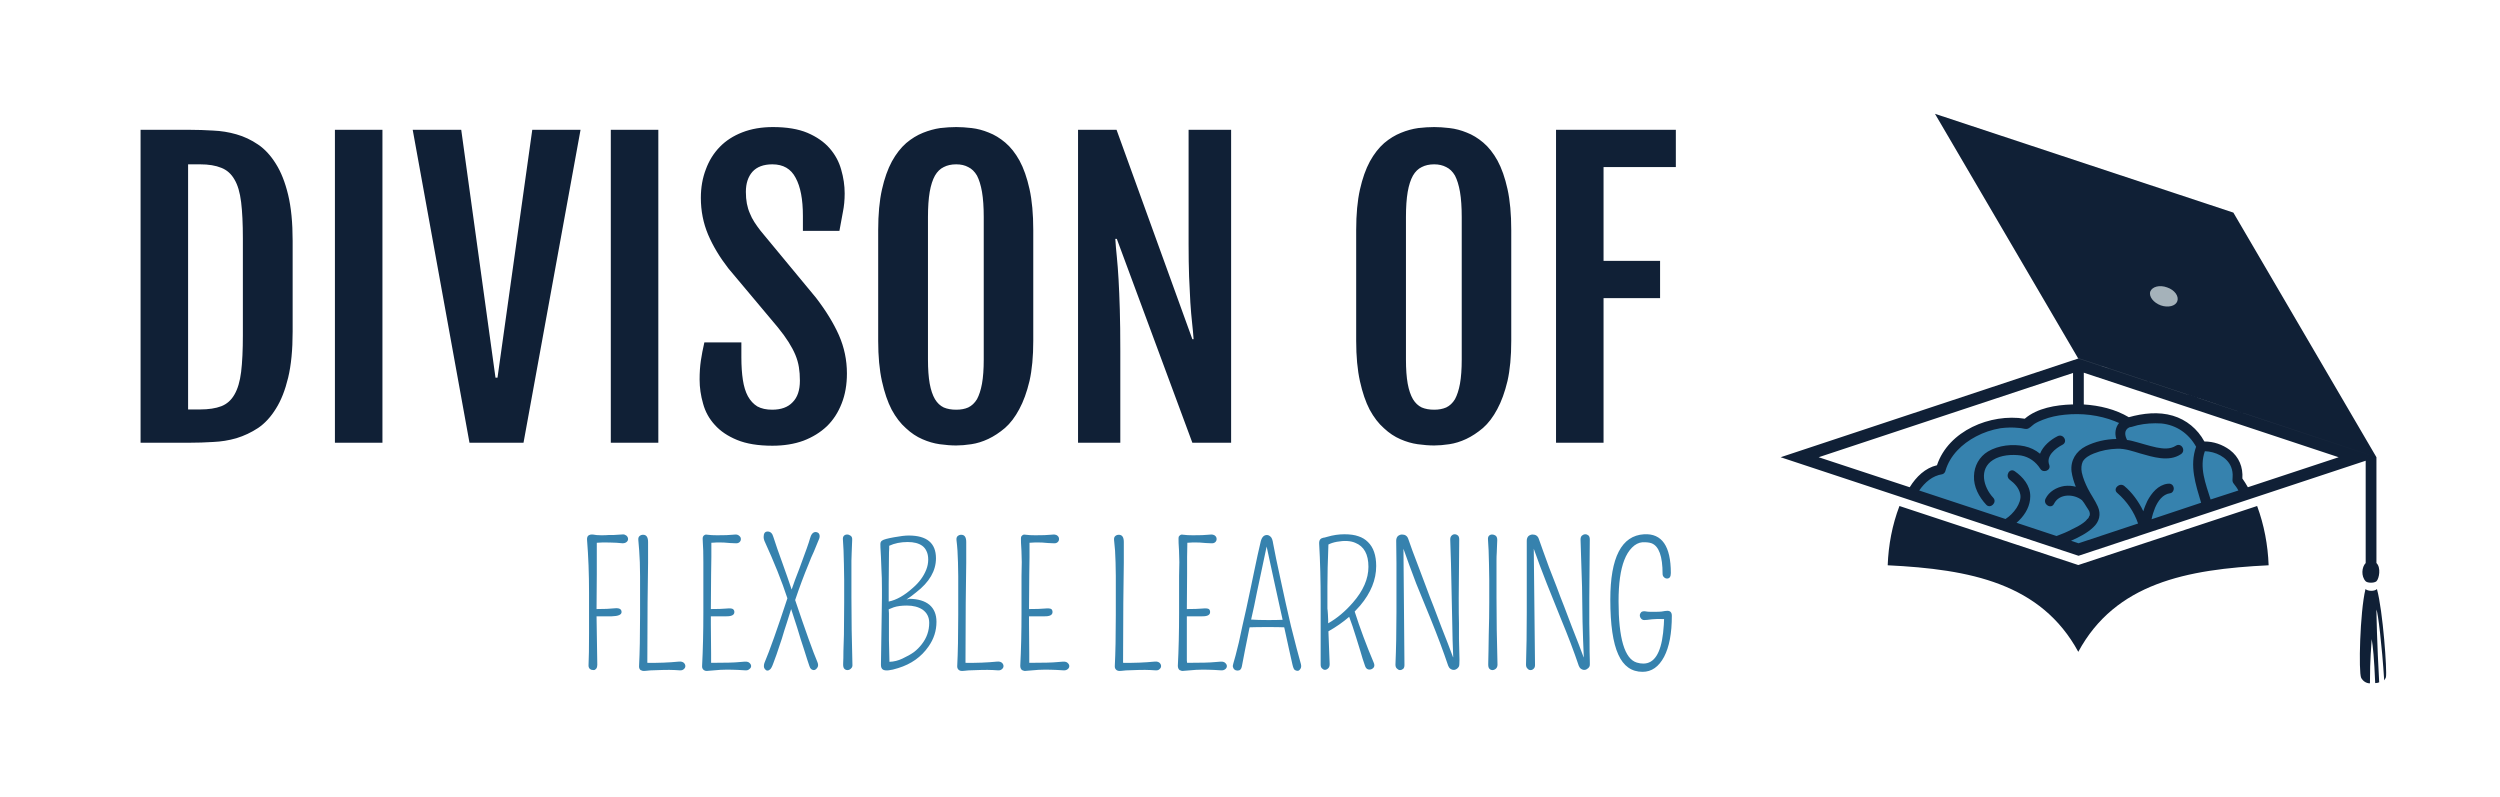 <svg xmlns="http://www.w3.org/2000/svg" version="1.1" xmlns:xlink="http://www.w3.org/1999/xlink" xmlns:svgjs="http://svgjs.dev/svgjs" viewBox="0 0 9.995 3.186"><g transform="matrix(1,0,0,1,0.455,0.508)"><g><path d=" M 0.107 0.011 L 0.304 0.011 Q 0.349 0.011 0.397 0.014 Q 0.445 0.016 0.49 0.029 Q 0.536 0.042 0.577 0.07 Q 0.617 0.097 0.648 0.147 Q 0.679 0.196 0.697 0.271 Q 0.715 0.346 0.715 0.455 L 0.715 0.818 Q 0.715 0.927 0.697 1.002 Q 0.679 1.077 0.648 1.126 Q 0.617 1.176 0.577 1.203 Q 0.536 1.23 0.49 1.244 Q 0.445 1.257 0.397 1.259 Q 0.349 1.262 0.304 1.262 L 0.107 1.262 L 0.107 0.011 M 0.345 1.129 Q 0.396 1.129 0.43 1.116 Q 0.463 1.103 0.482 1.07 Q 0.502 1.036 0.509 0.979 Q 0.516 0.921 0.516 0.833 L 0.516 0.445 Q 0.516 0.357 0.509 0.3 Q 0.502 0.242 0.482 0.209 Q 0.463 0.176 0.43 0.163 Q 0.396 0.149 0.345 0.149 L 0.297 0.149 L 0.297 1.129 L 0.345 1.129 M 0.884 0.011 L 1.074 0.011 L 1.074 1.262 L 0.884 1.262 L 0.884 0.011 M 1.195 0.011 L 1.389 0.011 L 1.526 1.002 L 1.534 1.002 L 1.673 0.011 L 1.866 0.011 L 1.638 1.262 L 1.422 1.262 L 1.195 0.011 M 1.987 0.011 L 2.177 0.011 L 2.177 1.262 L 1.987 1.262 L 1.987 0.011 M 2.342 1.009 Q 2.342 0.968 2.347 0.934 Q 2.352 0.9 2.361 0.861 L 2.509 0.861 L 2.509 0.921 Q 2.509 0.972 2.515 1.011 Q 2.521 1.05 2.535 1.076 Q 2.55 1.103 2.573 1.117 Q 2.597 1.13 2.632 1.13 Q 2.686 1.13 2.714 1.1 Q 2.743 1.071 2.743 1.014 Q 2.743 0.984 2.739 0.96 Q 2.735 0.935 2.725 0.911 Q 2.715 0.887 2.698 0.86 Q 2.681 0.833 2.655 0.801 L 2.457 0.565 Q 2.405 0.498 2.376 0.43 Q 2.347 0.361 2.347 0.283 Q 2.347 0.221 2.367 0.169 Q 2.386 0.117 2.423 0.079 Q 2.459 0.042 2.513 0.021 Q 2.567 0 2.635 0 Q 2.718 0 2.773 0.023 Q 2.829 0.047 2.862 0.085 Q 2.895 0.123 2.908 0.17 Q 2.922 0.218 2.922 0.265 Q 2.922 0.305 2.915 0.339 Q 2.909 0.374 2.901 0.415 L 2.755 0.415 L 2.755 0.355 Q 2.755 0.256 2.726 0.203 Q 2.698 0.149 2.633 0.149 Q 2.58 0.149 2.553 0.179 Q 2.527 0.209 2.527 0.259 Q 2.527 0.285 2.531 0.306 Q 2.535 0.327 2.543 0.345 Q 2.55 0.363 2.561 0.38 Q 2.572 0.397 2.586 0.415 L 2.807 0.682 Q 2.867 0.76 2.899 0.832 Q 2.931 0.905 2.931 0.985 Q 2.931 1.052 2.91 1.105 Q 2.889 1.159 2.851 1.196 Q 2.812 1.233 2.757 1.254 Q 2.702 1.274 2.633 1.274 Q 2.548 1.274 2.492 1.251 Q 2.436 1.228 2.403 1.191 Q 2.369 1.154 2.356 1.106 Q 2.342 1.058 2.342 1.009 M 3.368 1.273 Q 3.338 1.273 3.302 1.268 Q 3.267 1.263 3.233 1.248 Q 3.198 1.233 3.167 1.204 Q 3.135 1.176 3.11 1.13 Q 3.086 1.084 3.071 1.016 Q 3.056 0.948 3.056 0.855 L 3.056 0.412 Q 3.056 0.317 3.071 0.25 Q 3.086 0.183 3.111 0.137 Q 3.136 0.092 3.168 0.064 Q 3.2 0.037 3.235 0.023 Q 3.27 0.009 3.304 0.004 Q 3.338 0 3.368 0 Q 3.396 0 3.43 0.004 Q 3.464 0.008 3.498 0.022 Q 3.532 0.035 3.564 0.062 Q 3.596 0.089 3.621 0.134 Q 3.646 0.18 3.661 0.248 Q 3.676 0.316 3.676 0.412 L 3.676 0.855 Q 3.676 0.948 3.661 1.015 Q 3.645 1.082 3.62 1.128 Q 3.595 1.175 3.563 1.203 Q 3.53 1.231 3.496 1.247 Q 3.462 1.263 3.428 1.268 Q 3.395 1.273 3.368 1.273 M 3.368 1.13 Q 3.396 1.13 3.416 1.121 Q 3.437 1.111 3.451 1.088 Q 3.464 1.064 3.471 1.026 Q 3.478 0.987 3.478 0.929 L 3.478 0.36 Q 3.478 0.3 3.471 0.259 Q 3.464 0.219 3.451 0.194 Q 3.437 0.17 3.416 0.16 Q 3.396 0.149 3.368 0.149 Q 3.339 0.149 3.318 0.16 Q 3.297 0.17 3.283 0.194 Q 3.269 0.219 3.262 0.259 Q 3.255 0.3 3.255 0.36 L 3.255 0.929 Q 3.255 0.987 3.262 1.026 Q 3.269 1.064 3.283 1.088 Q 3.297 1.111 3.318 1.121 Q 3.339 1.13 3.368 1.13 M 3.855 0.011 L 4.009 0.011 L 4.312 0.848 L 4.317 0.848 Q 4.315 0.819 4.311 0.783 Q 4.307 0.747 4.304 0.701 Q 4.302 0.656 4.299 0.598 Q 4.297 0.54 4.297 0.467 L 4.297 0.011 L 4.467 0.011 L 4.467 1.262 L 4.312 1.262 L 4.01 0.447 L 4.004 0.447 Q 4.006 0.48 4.01 0.518 Q 4.014 0.557 4.017 0.609 Q 4.02 0.661 4.022 0.73 Q 4.024 0.799 4.024 0.894 L 4.024 1.262 L 3.855 1.262 L 3.855 0.011 M 5.279 1.273 Q 5.249 1.273 5.213 1.268 Q 5.178 1.263 5.144 1.248 Q 5.109 1.233 5.078 1.204 Q 5.046 1.176 5.021 1.13 Q 4.997 1.084 4.982 1.016 Q 4.967 0.948 4.967 0.855 L 4.967 0.412 Q 4.967 0.317 4.982 0.25 Q 4.997 0.183 5.022 0.137 Q 5.047 0.092 5.079 0.064 Q 5.111 0.037 5.146 0.023 Q 5.18 0.009 5.215 0.004 Q 5.249 0 5.279 0 Q 5.306 0 5.34 0.004 Q 5.375 0.008 5.409 0.022 Q 5.443 0.035 5.475 0.062 Q 5.507 0.089 5.532 0.134 Q 5.557 0.18 5.572 0.248 Q 5.587 0.316 5.587 0.412 L 5.587 0.855 Q 5.587 0.948 5.572 1.015 Q 5.556 1.082 5.531 1.128 Q 5.506 1.175 5.474 1.203 Q 5.441 1.231 5.407 1.247 Q 5.373 1.263 5.339 1.268 Q 5.306 1.273 5.279 1.273 M 5.279 1.13 Q 5.306 1.13 5.327 1.121 Q 5.348 1.111 5.362 1.088 Q 5.375 1.064 5.382 1.026 Q 5.389 0.987 5.389 0.929 L 5.389 0.36 Q 5.389 0.3 5.382 0.259 Q 5.375 0.219 5.362 0.194 Q 5.348 0.17 5.327 0.16 Q 5.306 0.149 5.279 0.149 Q 5.25 0.149 5.229 0.16 Q 5.208 0.17 5.194 0.194 Q 5.18 0.219 5.173 0.259 Q 5.166 0.3 5.166 0.36 L 5.166 0.929 Q 5.166 0.987 5.173 1.026 Q 5.18 1.064 5.194 1.088 Q 5.208 1.111 5.229 1.121 Q 5.25 1.13 5.279 1.13 M 5.766 0.011 L 6.245 0.011 L 6.245 0.16 L 5.956 0.16 L 5.956 0.535 L 6.182 0.535 L 6.182 0.684 L 5.956 0.684 L 5.956 1.262 L 5.766 1.262 L 5.766 0.011" fill="#102036" fill-rule="nonzero"></path></g><g><path d=" M 1.9 2.022 L 1.9 1.862 Q 1.9 1.75 1.892 1.65 Q 1.891 1.635 1.901 1.631 Q 1.907 1.628 1.915 1.629 Q 1.929 1.632 1.949 1.632 Q 1.969 1.632 1.978 1.631 Q 1.987 1.631 1.997 1.631 Q 2.02 1.63 2.029 1.629 Q 2.037 1.628 2.041 1.629 Q 2.046 1.631 2.049 1.633 Q 2.056 1.639 2.056 1.647 Q 2.056 1.654 2.05 1.659 Q 2.044 1.664 2.034 1.664 Q 2.023 1.663 2.01 1.662 Q 1.998 1.662 1.983 1.661 Q 1.952 1.66 1.931 1.662 L 1.931 1.719 Q 1.931 1.753 1.931 1.788 Q 1.93 1.883 1.93 1.927 Q 1.976 1.927 2.002 1.924 Q 2.03 1.921 2.03 1.939 Q 2.03 1.955 1.991 1.956 Q 1.982 1.956 1.976 1.956 L 1.949 1.956 L 1.93 1.956 L 1.933 2.15 Q 1.933 2.159 1.929 2.165 Q 1.924 2.171 1.919 2.171 Q 1.914 2.171 1.91 2.17 Q 1.907 2.169 1.904 2.167 Q 1.897 2.161 1.898 2.15 Q 1.9 2.112 1.9 2.022 M 2.116 1.63 Q 2.136 1.63 2.136 1.659 Q 2.136 1.698 2.136 1.741 Q 2.135 1.785 2.135 1.82 Q 2.134 1.855 2.134 1.902 Q 2.133 2 2.133 2.142 Q 2.199 2.143 2.26 2.137 Q 2.272 2.136 2.279 2.142 Q 2.285 2.148 2.285 2.155 Q 2.285 2.162 2.279 2.167 Q 2.273 2.173 2.262 2.172 Q 2.224 2.169 2.18 2.171 Q 2.136 2.172 2.127 2.174 Q 2.118 2.175 2.114 2.174 Q 2.11 2.173 2.106 2.171 Q 2.099 2.165 2.1 2.154 Q 2.104 2.076 2.104 1.95 Q 2.104 1.825 2.104 1.795 Q 2.103 1.765 2.103 1.74 Q 2.101 1.691 2.097 1.651 Q 2.096 1.64 2.102 1.635 Q 2.108 1.63 2.116 1.63 M 2.387 1.988 L 2.388 2.106 Q 2.388 2.122 2.388 2.133 Q 2.388 2.138 2.388 2.142 Q 2.472 2.142 2.5 2.139 Q 2.528 2.136 2.533 2.138 Q 2.538 2.139 2.541 2.142 Q 2.548 2.148 2.548 2.155 Q 2.548 2.162 2.541 2.167 Q 2.535 2.173 2.524 2.172 Q 2.469 2.168 2.425 2.17 Q 2.381 2.173 2.376 2.174 Q 2.371 2.175 2.366 2.174 Q 2.362 2.173 2.359 2.171 Q 2.351 2.165 2.352 2.154 Q 2.357 2.058 2.357 1.941 Q 2.357 1.824 2.357 1.794 Q 2.357 1.764 2.357 1.739 Q 2.357 1.686 2.355 1.663 Q 2.353 1.641 2.356 1.637 Q 2.358 1.633 2.362 1.631 Q 2.367 1.628 2.375 1.63 Q 2.389 1.632 2.412 1.632 Q 2.456 1.632 2.472 1.63 Q 2.488 1.628 2.493 1.63 Q 2.497 1.631 2.5 1.634 Q 2.507 1.639 2.507 1.647 Q 2.507 1.655 2.501 1.66 Q 2.495 1.665 2.485 1.664 Q 2.474 1.664 2.463 1.663 Q 2.451 1.662 2.438 1.661 Q 2.41 1.66 2.389 1.662 Q 2.389 1.691 2.389 1.719 Q 2.389 1.753 2.388 1.788 Q 2.387 1.882 2.387 1.927 Q 2.429 1.927 2.448 1.925 Q 2.47 1.923 2.475 1.927 Q 2.481 1.931 2.481 1.939 Q 2.481 1.957 2.446 1.956 Q 2.439 1.956 2.434 1.956 L 2.407 1.956 L 2.387 1.956 L 2.387 1.988 M 2.598 1.639 Q 2.598 1.617 2.614 1.617 Q 2.631 1.617 2.637 1.639 Q 2.644 1.661 2.653 1.687 Q 2.662 1.712 2.672 1.74 Q 2.695 1.804 2.71 1.849 Q 2.722 1.813 2.741 1.765 Q 2.779 1.663 2.783 1.646 Q 2.79 1.619 2.806 1.619 Q 2.812 1.619 2.817 1.623 Q 2.822 1.628 2.822 1.636 Q 2.822 1.644 2.815 1.658 Q 2.809 1.673 2.799 1.697 Q 2.788 1.72 2.777 1.749 Q 2.75 1.814 2.724 1.891 Q 2.787 2.078 2.813 2.139 Q 2.818 2.151 2.814 2.159 Q 2.803 2.178 2.788 2.167 Q 2.784 2.164 2.781 2.155 Q 2.778 2.146 2.772 2.128 Q 2.767 2.111 2.76 2.09 Q 2.754 2.07 2.746 2.047 Q 2.739 2.024 2.732 2.001 Q 2.717 1.955 2.708 1.927 Q 2.699 1.955 2.691 1.981 Q 2.68 2.014 2.671 2.045 Q 2.645 2.124 2.637 2.143 Q 2.63 2.163 2.624 2.168 Q 2.619 2.173 2.613 2.173 Q 2.608 2.173 2.603 2.167 Q 2.599 2.162 2.599 2.156 Q 2.599 2.149 2.601 2.143 Q 2.633 2.067 2.693 1.884 Q 2.66 1.783 2.601 1.654 Q 2.598 1.646 2.598 1.639 M 2.949 1.734 Q 2.949 1.752 2.949 1.88 Q 2.949 2.007 2.953 2.149 Q 2.954 2.159 2.947 2.165 Q 2.941 2.171 2.933 2.171 Q 2.926 2.171 2.921 2.166 Q 2.915 2.161 2.916 2.143 Q 2.917 2.126 2.917 2.095 Q 2.918 2.065 2.919 2.03 Q 2.92 1.962 2.92 1.902 Q 2.92 1.843 2.92 1.81 Q 2.92 1.776 2.919 1.748 Q 2.918 1.687 2.915 1.65 Q 2.914 1.639 2.919 1.634 Q 2.924 1.629 2.932 1.629 Q 2.939 1.629 2.946 1.634 Q 2.953 1.639 2.952 1.651 Q 2.952 1.664 2.951 1.676 Q 2.951 1.688 2.95 1.702 Q 2.95 1.715 2.949 1.734 M 3.169 1.889 L 3.182 1.886 Q 3.233 1.887 3.261 1.91 Q 3.289 1.934 3.289 1.978 Q 3.289 2.032 3.257 2.077 Q 3.214 2.139 3.136 2.163 Q 3.089 2.178 3.075 2.169 Q 3.067 2.164 3.067 2.15 L 3.071 1.883 L 3.071 1.847 Q 3.071 1.799 3.069 1.769 Q 3.068 1.738 3.067 1.718 Q 3.066 1.698 3.065 1.681 Q 3.064 1.664 3.066 1.66 Q 3.068 1.655 3.072 1.653 Q 3.08 1.647 3.119 1.64 Q 3.157 1.633 3.178 1.633 Q 3.287 1.633 3.287 1.724 Q 3.287 1.799 3.208 1.86 Q 3.19 1.875 3.169 1.889 M 3.101 2.138 Q 3.128 2.137 3.153 2.125 Q 3.181 2.112 3.199 2.099 Q 3.216 2.086 3.23 2.068 Q 3.26 2.03 3.26 1.982 Q 3.26 1.948 3.233 1.929 Q 3.208 1.913 3.171 1.913 Q 3.139 1.913 3.118 1.92 Q 3.106 1.925 3.098 1.928 Q 3.098 1.936 3.099 1.944 Q 3.099 1.968 3.099 1.996 Q 3.099 2.024 3.099 2.052 Q 3.1 2.112 3.101 2.138 M 3.098 1.897 Q 3.144 1.888 3.195 1.842 Q 3.232 1.81 3.248 1.77 Q 3.256 1.75 3.256 1.729 Q 3.256 1.709 3.249 1.695 Q 3.243 1.682 3.232 1.674 Q 3.211 1.659 3.174 1.659 Q 3.132 1.659 3.1 1.674 Q 3.1 1.678 3.1 1.685 Q 3.099 1.697 3.099 1.721 Q 3.098 1.77 3.098 1.829 L 3.098 1.897 M 3.388 1.63 Q 3.408 1.63 3.408 1.659 Q 3.408 1.698 3.408 1.741 Q 3.407 1.785 3.407 1.82 Q 3.407 1.855 3.406 1.902 Q 3.406 2 3.405 2.142 Q 3.471 2.143 3.532 2.137 Q 3.544 2.136 3.551 2.142 Q 3.557 2.148 3.557 2.155 Q 3.557 2.162 3.551 2.167 Q 3.545 2.173 3.534 2.172 Q 3.496 2.169 3.452 2.171 Q 3.408 2.172 3.399 2.174 Q 3.39 2.175 3.386 2.174 Q 3.382 2.173 3.379 2.171 Q 3.371 2.165 3.372 2.154 Q 3.376 2.076 3.376 1.95 Q 3.376 1.825 3.376 1.795 Q 3.376 1.765 3.375 1.74 Q 3.374 1.691 3.369 1.651 Q 3.368 1.64 3.374 1.635 Q 3.38 1.63 3.388 1.63 M 3.659 1.988 L 3.66 2.106 Q 3.66 2.122 3.66 2.133 Q 3.66 2.138 3.66 2.142 Q 3.744 2.142 3.772 2.139 Q 3.801 2.136 3.805 2.138 Q 3.81 2.139 3.813 2.142 Q 3.82 2.148 3.82 2.155 Q 3.82 2.162 3.814 2.167 Q 3.807 2.173 3.796 2.172 Q 3.741 2.168 3.697 2.17 Q 3.653 2.173 3.648 2.174 Q 3.643 2.175 3.639 2.174 Q 3.635 2.173 3.631 2.171 Q 3.624 2.165 3.624 2.154 Q 3.629 2.058 3.629 1.941 Q 3.629 1.824 3.629 1.794 Q 3.63 1.764 3.63 1.739 Q 3.629 1.686 3.627 1.663 Q 3.626 1.641 3.628 1.637 Q 3.631 1.633 3.634 1.631 Q 3.639 1.628 3.647 1.63 Q 3.661 1.632 3.684 1.632 Q 3.728 1.632 3.744 1.63 Q 3.76 1.628 3.765 1.63 Q 3.77 1.631 3.773 1.634 Q 3.779 1.639 3.779 1.647 Q 3.779 1.655 3.773 1.66 Q 3.767 1.665 3.757 1.664 Q 3.747 1.664 3.735 1.663 Q 3.723 1.662 3.71 1.661 Q 3.682 1.66 3.661 1.662 Q 3.661 1.691 3.661 1.719 Q 3.661 1.753 3.66 1.788 Q 3.659 1.882 3.659 1.927 Q 3.701 1.927 3.721 1.925 Q 3.742 1.923 3.748 1.927 Q 3.753 1.931 3.753 1.939 Q 3.753 1.957 3.719 1.956 Q 3.712 1.956 3.706 1.956 L 3.679 1.956 L 3.659 1.956 L 3.659 1.988 M 4.018 1.63 Q 4.038 1.63 4.038 1.659 Q 4.038 1.698 4.038 1.741 Q 4.037 1.785 4.037 1.82 Q 4.037 1.855 4.036 1.902 Q 4.036 2 4.035 2.142 Q 4.101 2.143 4.162 2.137 Q 4.174 2.136 4.181 2.142 Q 4.187 2.148 4.187 2.155 Q 4.187 2.162 4.181 2.167 Q 4.176 2.173 4.164 2.172 Q 4.126 2.169 4.082 2.171 Q 4.038 2.172 4.029 2.174 Q 4.02 2.175 4.016 2.174 Q 4.012 2.173 4.009 2.171 Q 4.001 2.165 4.002 2.154 Q 4.006 2.076 4.006 1.95 Q 4.006 1.825 4.006 1.795 Q 4.006 1.765 4.005 1.74 Q 4.004 1.691 3.999 1.651 Q 3.998 1.64 4.004 1.635 Q 4.01 1.63 4.018 1.63 M 4.29 1.988 L 4.29 2.106 Q 4.29 2.122 4.29 2.133 Q 4.291 2.138 4.291 2.142 Q 4.374 2.142 4.402 2.139 Q 4.431 2.136 4.435 2.138 Q 4.44 2.139 4.443 2.142 Q 4.45 2.148 4.45 2.155 Q 4.45 2.162 4.444 2.167 Q 4.437 2.173 4.426 2.172 Q 4.371 2.168 4.327 2.17 Q 4.284 2.173 4.278 2.174 Q 4.273 2.175 4.269 2.174 Q 4.265 2.173 4.261 2.171 Q 4.254 2.165 4.254 2.154 Q 4.259 2.058 4.259 1.941 Q 4.259 1.824 4.259 1.794 Q 4.26 1.764 4.26 1.739 Q 4.259 1.686 4.257 1.663 Q 4.256 1.641 4.258 1.637 Q 4.261 1.633 4.264 1.631 Q 4.269 1.628 4.277 1.63 Q 4.291 1.632 4.314 1.632 Q 4.358 1.632 4.374 1.63 Q 4.39 1.628 4.395 1.63 Q 4.4 1.631 4.403 1.634 Q 4.409 1.639 4.409 1.647 Q 4.409 1.655 4.403 1.66 Q 4.397 1.665 4.387 1.664 Q 4.377 1.664 4.365 1.663 Q 4.353 1.662 4.34 1.661 Q 4.312 1.66 4.292 1.662 Q 4.292 1.691 4.291 1.719 Q 4.291 1.753 4.291 1.788 Q 4.29 1.882 4.29 1.927 Q 4.331 1.927 4.351 1.925 Q 4.372 1.923 4.378 1.927 Q 4.383 1.931 4.383 1.939 Q 4.383 1.957 4.349 1.956 Q 4.342 1.956 4.336 1.956 L 4.309 1.956 L 4.29 1.956 L 4.29 1.988 M 4.61 1.631 Q 4.618 1.631 4.625 1.638 Q 4.632 1.644 4.635 1.665 Q 4.639 1.687 4.647 1.726 Q 4.655 1.765 4.665 1.81 Q 4.674 1.854 4.685 1.902 Q 4.696 1.949 4.706 1.994 Q 4.732 2.098 4.746 2.147 Q 4.749 2.159 4.744 2.166 Q 4.739 2.174 4.733 2.174 Q 4.726 2.174 4.721 2.17 Q 4.716 2.166 4.712 2.148 Q 4.708 2.13 4.699 2.09 Q 4.69 2.05 4.68 2.003 Q 4.68 2.001 4.679 2 Q 4.657 1.999 4.615 1.999 Q 4.567 1.999 4.541 2 Q 4.541 2.002 4.54 2.004 Q 4.52 2.102 4.51 2.156 Q 4.507 2.173 4.493 2.173 Q 4.478 2.173 4.474 2.158 Q 4.473 2.154 4.476 2.144 Q 4.479 2.135 4.485 2.112 Q 4.491 2.089 4.498 2.06 Q 4.505 2.03 4.512 1.995 Q 4.52 1.961 4.528 1.924 Q 4.536 1.887 4.544 1.849 Q 4.552 1.812 4.559 1.777 Q 4.567 1.742 4.573 1.711 Q 4.58 1.681 4.584 1.663 Q 4.59 1.631 4.61 1.631 M 4.547 1.969 Q 4.573 1.971 4.616 1.971 Q 4.651 1.971 4.673 1.97 Q 4.666 1.939 4.659 1.907 Q 4.648 1.858 4.638 1.811 Q 4.621 1.735 4.609 1.677 Q 4.601 1.715 4.587 1.781 Q 4.568 1.869 4.559 1.915 Q 4.553 1.943 4.547 1.969 M 4.856 2.016 Q 4.859 2.092 4.861 2.147 Q 4.861 2.159 4.855 2.164 Q 4.849 2.17 4.842 2.17 Q 4.836 2.17 4.83 2.164 Q 4.825 2.159 4.825 2.149 L 4.825 1.899 Q 4.825 1.769 4.819 1.666 Q 4.818 1.651 4.827 1.645 Q 4.831 1.643 4.835 1.642 Q 4.839 1.642 4.852 1.638 Q 4.886 1.628 4.92 1.628 Q 4.954 1.628 4.976 1.636 Q 4.998 1.643 5.014 1.659 Q 5.047 1.691 5.047 1.755 Q 5.047 1.837 4.983 1.913 Q 4.972 1.925 4.961 1.937 Q 4.993 2.037 5.037 2.141 Q 5.045 2.159 5.029 2.167 Q 5.025 2.169 5.02 2.169 Q 5.008 2.169 5.003 2.156 Q 4.992 2.125 4.984 2.096 Q 4.975 2.068 4.967 2.041 Q 4.952 1.992 4.939 1.958 Q 4.902 1.99 4.856 2.016 M 4.855 1.984 Q 4.908 1.954 4.954 1.901 Q 5.016 1.83 5.016 1.758 Q 5.016 1.683 4.963 1.662 Q 4.935 1.65 4.89 1.658 Q 4.869 1.662 4.856 1.669 Q 4.852 1.769 4.852 1.837 Q 4.852 1.909 4.852 1.915 Q 4.852 1.92 4.852 1.925 Q 4.852 1.929 4.853 1.934 Q 4.853 1.939 4.854 1.948 Q 4.854 1.957 4.855 1.971 Q 4.855 1.977 4.855 1.984 M 5.379 1.649 Q 5.377 1.815 5.377 1.883 Q 5.377 1.952 5.378 1.984 Q 5.378 2.016 5.378 2.045 Q 5.379 2.107 5.38 2.129 Q 5.38 2.152 5.378 2.156 Q 5.376 2.16 5.373 2.163 Q 5.359 2.176 5.344 2.166 Q 5.338 2.162 5.335 2.154 Q 5.306 2.068 5.265 1.967 Q 5.224 1.866 5.207 1.825 Q 5.178 1.749 5.156 1.686 L 5.16 2.151 Q 5.16 2.161 5.155 2.166 Q 5.149 2.171 5.142 2.171 Q 5.136 2.171 5.13 2.165 Q 5.124 2.16 5.124 2.149 Q 5.128 2.057 5.128 1.94 L 5.128 1.743 Q 5.128 1.691 5.127 1.654 Q 5.127 1.642 5.134 1.635 Q 5.142 1.629 5.15 1.629 Q 5.169 1.629 5.175 1.646 Q 5.181 1.664 5.192 1.694 Q 5.203 1.723 5.217 1.76 Q 5.23 1.796 5.246 1.837 Q 5.261 1.878 5.277 1.918 Q 5.293 1.959 5.307 1.997 Q 5.322 2.035 5.334 2.066 Q 5.346 2.097 5.354 2.119 Q 5.355 2.12 5.355 2.12 Q 5.352 2.055 5.351 1.978 Q 5.349 1.885 5.348 1.838 Q 5.347 1.791 5.346 1.744 Q 5.344 1.696 5.343 1.649 Q 5.343 1.638 5.349 1.633 Q 5.354 1.628 5.361 1.628 Q 5.368 1.628 5.374 1.633 Q 5.379 1.638 5.379 1.649 M 5.528 1.734 Q 5.528 1.752 5.528 1.88 Q 5.528 2.007 5.532 2.149 Q 5.532 2.159 5.526 2.165 Q 5.519 2.171 5.512 2.171 Q 5.505 2.171 5.5 2.166 Q 5.494 2.161 5.495 2.143 Q 5.495 2.126 5.496 2.095 Q 5.497 2.065 5.497 2.03 Q 5.499 1.962 5.499 1.902 Q 5.499 1.843 5.499 1.81 Q 5.498 1.776 5.498 1.748 Q 5.497 1.687 5.494 1.65 Q 5.493 1.639 5.498 1.634 Q 5.503 1.629 5.51 1.629 Q 5.518 1.629 5.525 1.634 Q 5.531 1.639 5.531 1.651 Q 5.53 1.664 5.53 1.676 Q 5.529 1.688 5.529 1.702 Q 5.528 1.715 5.528 1.734 M 5.901 1.649 Q 5.899 1.815 5.899 1.883 Q 5.899 1.952 5.899 1.984 Q 5.899 2.016 5.9 2.045 Q 5.9 2.107 5.901 2.129 Q 5.902 2.152 5.9 2.156 Q 5.898 2.16 5.895 2.163 Q 5.881 2.176 5.866 2.166 Q 5.86 2.162 5.857 2.154 Q 5.828 2.068 5.786 1.967 Q 5.745 1.866 5.729 1.825 Q 5.699 1.749 5.677 1.686 L 5.682 2.151 Q 5.682 2.161 5.676 2.166 Q 5.671 2.171 5.664 2.171 Q 5.657 2.171 5.652 2.165 Q 5.646 2.16 5.646 2.149 Q 5.649 2.057 5.649 1.94 L 5.649 1.743 Q 5.649 1.691 5.649 1.654 Q 5.649 1.642 5.656 1.635 Q 5.664 1.629 5.672 1.629 Q 5.691 1.629 5.697 1.646 Q 5.703 1.664 5.714 1.694 Q 5.725 1.723 5.738 1.76 Q 5.752 1.796 5.768 1.837 Q 5.783 1.878 5.799 1.918 Q 5.814 1.959 5.829 1.997 Q 5.844 2.035 5.856 2.066 Q 5.868 2.097 5.876 2.119 Q 5.876 2.12 5.877 2.12 Q 5.874 2.055 5.872 1.978 Q 5.871 1.885 5.87 1.838 Q 5.868 1.791 5.867 1.744 Q 5.866 1.696 5.864 1.649 Q 5.864 1.638 5.87 1.633 Q 5.876 1.628 5.883 1.628 Q 5.89 1.628 5.896 1.633 Q 5.901 1.638 5.901 1.649 M 6.225 1.783 Q 6.225 1.805 6.21 1.805 Q 6.203 1.805 6.198 1.8 Q 6.192 1.795 6.192 1.786 Q 6.192 1.681 6.148 1.664 Q 6.134 1.659 6.111 1.66 Q 6.089 1.662 6.07 1.681 Q 6.051 1.7 6.039 1.731 Q 6.016 1.79 6.016 1.896 Q 6.016 2.119 6.089 2.141 Q 6.102 2.145 6.115 2.145 Q 6.18 2.145 6.194 2.023 Q 6.198 1.984 6.198 1.967 Q 6.168 1.966 6.149 1.968 Q 6.127 1.971 6.119 1.971 Q 6.111 1.971 6.106 1.965 Q 6.101 1.959 6.101 1.952 Q 6.101 1.946 6.106 1.94 Q 6.111 1.935 6.122 1.936 Q 6.132 1.938 6.143 1.938 L 6.162 1.938 Q 6.179 1.938 6.188 1.937 Q 6.204 1.934 6.211 1.934 Q 6.229 1.934 6.229 1.954 Q 6.229 2.059 6.198 2.118 Q 6.166 2.178 6.112 2.178 Q 6.046 2.178 6.015 2.109 Q 5.983 2.039 5.983 1.889 Q 5.983 1.636 6.118 1.628 Q 6.225 1.622 6.225 1.783" fill="#3682ae" fill-rule="nonzero"></path></g><g clip-path="url(#SvgjsClipPath1003)"><g clip-path="url(#b8b17d492-0b29-4be9-ae0d-7bae83d735c7340edbfc-6b3a-47bd-81b1-b82752e314dd)"><path d=" M 7.859 1.691 L 7.186 1.47 C 7.214 1.416 7.257 1.376 7.304 1.369 C 7.337 1.246 7.501 1.157 7.646 1.187 C 7.718 1.117 7.929 1.103 8.054 1.181 C 8.169 1.146 8.291 1.161 8.346 1.277 C 8.405 1.271 8.505 1.314 8.49 1.411 C 8.504 1.429 8.516 1.449 8.524 1.47 Z" fill="#3682ae" transform="matrix(1,0,0,1,0,0)" fill-rule="nonzero"></path></g><g clip-path="url(#b8b17d492-0b29-4be9-ae0d-7bae83d735c7340edbfc-6b3a-47bd-81b1-b82752e314dd)"><path d=" M 7.854 1.751 L 7.139 1.515 C 7.11 1.591 7.095 1.671 7.092 1.752 C 7.422 1.768 7.705 1.824 7.854 2.098 C 8.002 1.824 8.286 1.768 8.615 1.752 C 8.612 1.671 8.597 1.591 8.569 1.515 Z M 9.048 1.847 C 9.038 1.857 9.012 1.856 9.002 1.847 L 9.002 1.848 C 8.98 1.939 8.974 2.18 8.985 2.202 C 8.992 2.215 9.005 2.224 9.02 2.224 C 9.02 2.124 9.026 2.07 9.027 2.047 C 9.032 2.076 9.037 2.124 9.041 2.223 C 9.047 2.223 9.052 2.222 9.057 2.22 C 9.048 2.061 9.046 1.944 9.046 1.929 C 9.052 1.94 9.068 2.07 9.077 2.212 C 9.078 2.21 9.084 2.202 9.084 2.199 C 9.089 2.176 9.072 1.934 9.048 1.847 M 7.855 0.925 L 6.664 1.32 L 7.855 1.714 L 9.003 1.334 L 9.003 1.743 C 8.987 1.759 8.984 1.796 9.003 1.816 C 9.01 1.823 9.036 1.824 9.046 1.816 C 9.057 1.805 9.065 1.761 9.046 1.743 L 9.046 1.32 L 9.046 1.32 L 9.046 1.32 L 9.046 1.32 L 9.046 1.32 L 8.474 0.342 L 7.281 -0.053 L 7.853 0.924 L 9.046 1.32 L 9.046 1.32 Z M 7.18 1.44 L 6.816 1.32 L 7.833 0.983 L 7.833 1.109 C 7.832 1.109 7.83 1.109 7.828 1.109 C 7.765 1.111 7.69 1.123 7.64 1.166 C 7.503 1.144 7.335 1.214 7.289 1.352 C 7.242 1.363 7.206 1.398 7.18 1.44 M 7.767 1.635 L 7.607 1.582 C 7.611 1.579 7.615 1.575 7.618 1.572 C 7.644 1.546 7.662 1.513 7.662 1.476 C 7.662 1.433 7.633 1.399 7.6 1.376 C 7.579 1.361 7.56 1.395 7.58 1.41 C 7.6 1.425 7.617 1.443 7.622 1.468 C 7.626 1.487 7.617 1.507 7.607 1.523 C 7.595 1.541 7.58 1.556 7.563 1.567 L 7.218 1.453 C 7.241 1.42 7.271 1.394 7.31 1.388 C 7.316 1.387 7.322 1.38 7.323 1.374 C 7.341 1.312 7.39 1.266 7.445 1.237 C 7.475 1.221 7.508 1.21 7.543 1.204 C 7.567 1.201 7.592 1.2 7.617 1.203 C 7.627 1.203 7.637 1.207 7.646 1.207 C 7.658 1.207 7.668 1.194 7.678 1.187 C 7.689 1.18 7.7 1.175 7.713 1.17 C 7.741 1.159 7.77 1.153 7.8 1.15 C 7.867 1.143 7.937 1.151 8 1.176 C 8.005 1.178 8.011 1.181 8.017 1.183 C 8.002 1.201 7.999 1.225 8.006 1.247 C 7.963 1.248 7.922 1.257 7.884 1.276 C 7.845 1.296 7.822 1.333 7.827 1.377 C 7.83 1.398 7.836 1.418 7.844 1.438 C 7.829 1.434 7.814 1.433 7.798 1.435 C 7.767 1.44 7.737 1.457 7.723 1.486 C 7.712 1.509 7.746 1.529 7.757 1.506 C 7.778 1.464 7.837 1.466 7.869 1.492 C 7.872 1.495 7.881 1.508 7.888 1.52 C 7.891 1.525 7.895 1.53 7.898 1.536 C 7.898 1.536 7.898 1.536 7.898 1.537 L 7.898 1.537 C 7.899 1.538 7.899 1.54 7.899 1.541 C 7.9 1.542 7.9 1.542 7.9 1.543 C 7.9 1.543 7.9 1.545 7.9 1.545 C 7.9 1.547 7.9 1.548 7.9 1.55 L 7.9 1.55 C 7.9 1.55 7.9 1.55 7.9 1.551 C 7.899 1.552 7.899 1.554 7.899 1.555 L 7.898 1.555 C 7.897 1.559 7.895 1.562 7.893 1.565 L 7.89 1.567 C 7.888 1.57 7.885 1.573 7.882 1.576 C 7.872 1.585 7.856 1.595 7.841 1.602 C 7.822 1.612 7.804 1.621 7.785 1.628 C 7.779 1.63 7.773 1.633 7.767 1.635 M 8.147 1.568 C 8.15 1.552 8.155 1.537 8.161 1.522 C 8.172 1.496 8.191 1.468 8.221 1.464 C 8.232 1.463 8.238 1.449 8.235 1.44 C 8.232 1.428 8.221 1.424 8.211 1.426 C 8.173 1.431 8.147 1.463 8.13 1.495 C 8.124 1.508 8.118 1.522 8.114 1.536 C 8.095 1.496 8.068 1.46 8.038 1.435 C 8.019 1.419 7.99 1.447 8.01 1.463 C 8.048 1.496 8.077 1.538 8.093 1.585 L 7.855 1.664 L 7.825 1.654 C 7.856 1.64 7.889 1.624 7.914 1.6 C 7.938 1.578 7.946 1.548 7.932 1.517 C 7.921 1.492 7.904 1.469 7.892 1.445 C 7.882 1.425 7.873 1.404 7.868 1.381 C 7.865 1.365 7.866 1.35 7.872 1.337 C 7.881 1.322 7.898 1.312 7.916 1.305 C 7.946 1.293 7.977 1.287 8.01 1.286 C 8.041 1.285 8.072 1.296 8.102 1.305 C 8.152 1.319 8.216 1.34 8.264 1.308 C 8.286 1.294 8.266 1.26 8.244 1.274 C 8.221 1.289 8.193 1.286 8.167 1.281 C 8.134 1.274 8.102 1.263 8.07 1.255 C 8.063 1.253 8.056 1.252 8.049 1.251 C 8.04 1.233 8.036 1.212 8.057 1.201 C 8.058 1.201 8.059 1.2 8.06 1.2 C 8.07 1.199 8.081 1.194 8.091 1.192 C 8.122 1.185 8.154 1.183 8.186 1.185 C 8.247 1.191 8.296 1.226 8.325 1.278 C 8.298 1.354 8.323 1.428 8.345 1.502 Z M 8.383 1.489 C 8.363 1.425 8.337 1.361 8.36 1.296 C 8.402 1.297 8.449 1.319 8.465 1.359 C 8.47 1.372 8.472 1.385 8.471 1.399 C 8.471 1.409 8.468 1.416 8.475 1.425 C 8.482 1.434 8.489 1.443 8.494 1.453 Z M 8.532 1.44 C 8.525 1.428 8.518 1.416 8.51 1.405 C 8.513 1.36 8.497 1.319 8.46 1.291 C 8.43 1.269 8.395 1.257 8.358 1.257 C 8.331 1.207 8.286 1.17 8.232 1.154 C 8.175 1.137 8.113 1.144 8.056 1.16 C 8.002 1.128 7.939 1.113 7.876 1.109 L 7.876 0.982 L 8.895 1.32 Z M 7.738 1.351 C 7.724 1.315 7.762 1.285 7.791 1.27 C 7.814 1.258 7.794 1.224 7.771 1.236 C 7.743 1.25 7.713 1.275 7.701 1.306 C 7.683 1.291 7.662 1.281 7.639 1.276 C 7.592 1.266 7.535 1.272 7.493 1.297 C 7.458 1.318 7.438 1.355 7.437 1.395 C 7.435 1.438 7.457 1.479 7.486 1.51 C 7.503 1.528 7.531 1.5 7.514 1.482 C 7.474 1.439 7.456 1.367 7.513 1.331 C 7.544 1.311 7.589 1.308 7.625 1.313 C 7.658 1.319 7.684 1.338 7.702 1.366 C 7.713 1.385 7.746 1.373 7.738 1.351" fill="#102036" transform="matrix(1,0,0,1,0,0)" fill-rule="nonzero"></path></g><g clip-path="url(#b8b17d492-0b29-4be9-ae0d-7bae83d735c7340edbfc-6b3a-47bd-81b1-b82752e314dd)"><path d=" M 8.25 0.696 C 8.243 0.716 8.213 0.723 8.184 0.713 C 8.154 0.702 8.135 0.677 8.142 0.657 C 8.15 0.638 8.179 0.63 8.209 0.641 C 8.239 0.651 8.257 0.676 8.25 0.696" fill="#a5b2ba" transform="matrix(1,0,0,1,0,0)" fill-rule="nonzero"></path></g></g></g><defs><clipPath id="SvgjsClipPath1003"><path d=" M 6.664 -0.053 h 2.421 v 2.277 h -2.421 Z"></path></clipPath><clipPath id="b8b17d492-0b29-4be9-ae0d-7bae83d735c7340edbfc-6b3a-47bd-81b1-b82752e314dd"><path d=" M 6.619 -0.099 L 9.131 -0.099 L 9.131 2.269 L 6.619 2.269 Z"></path></clipPath></defs></svg>
